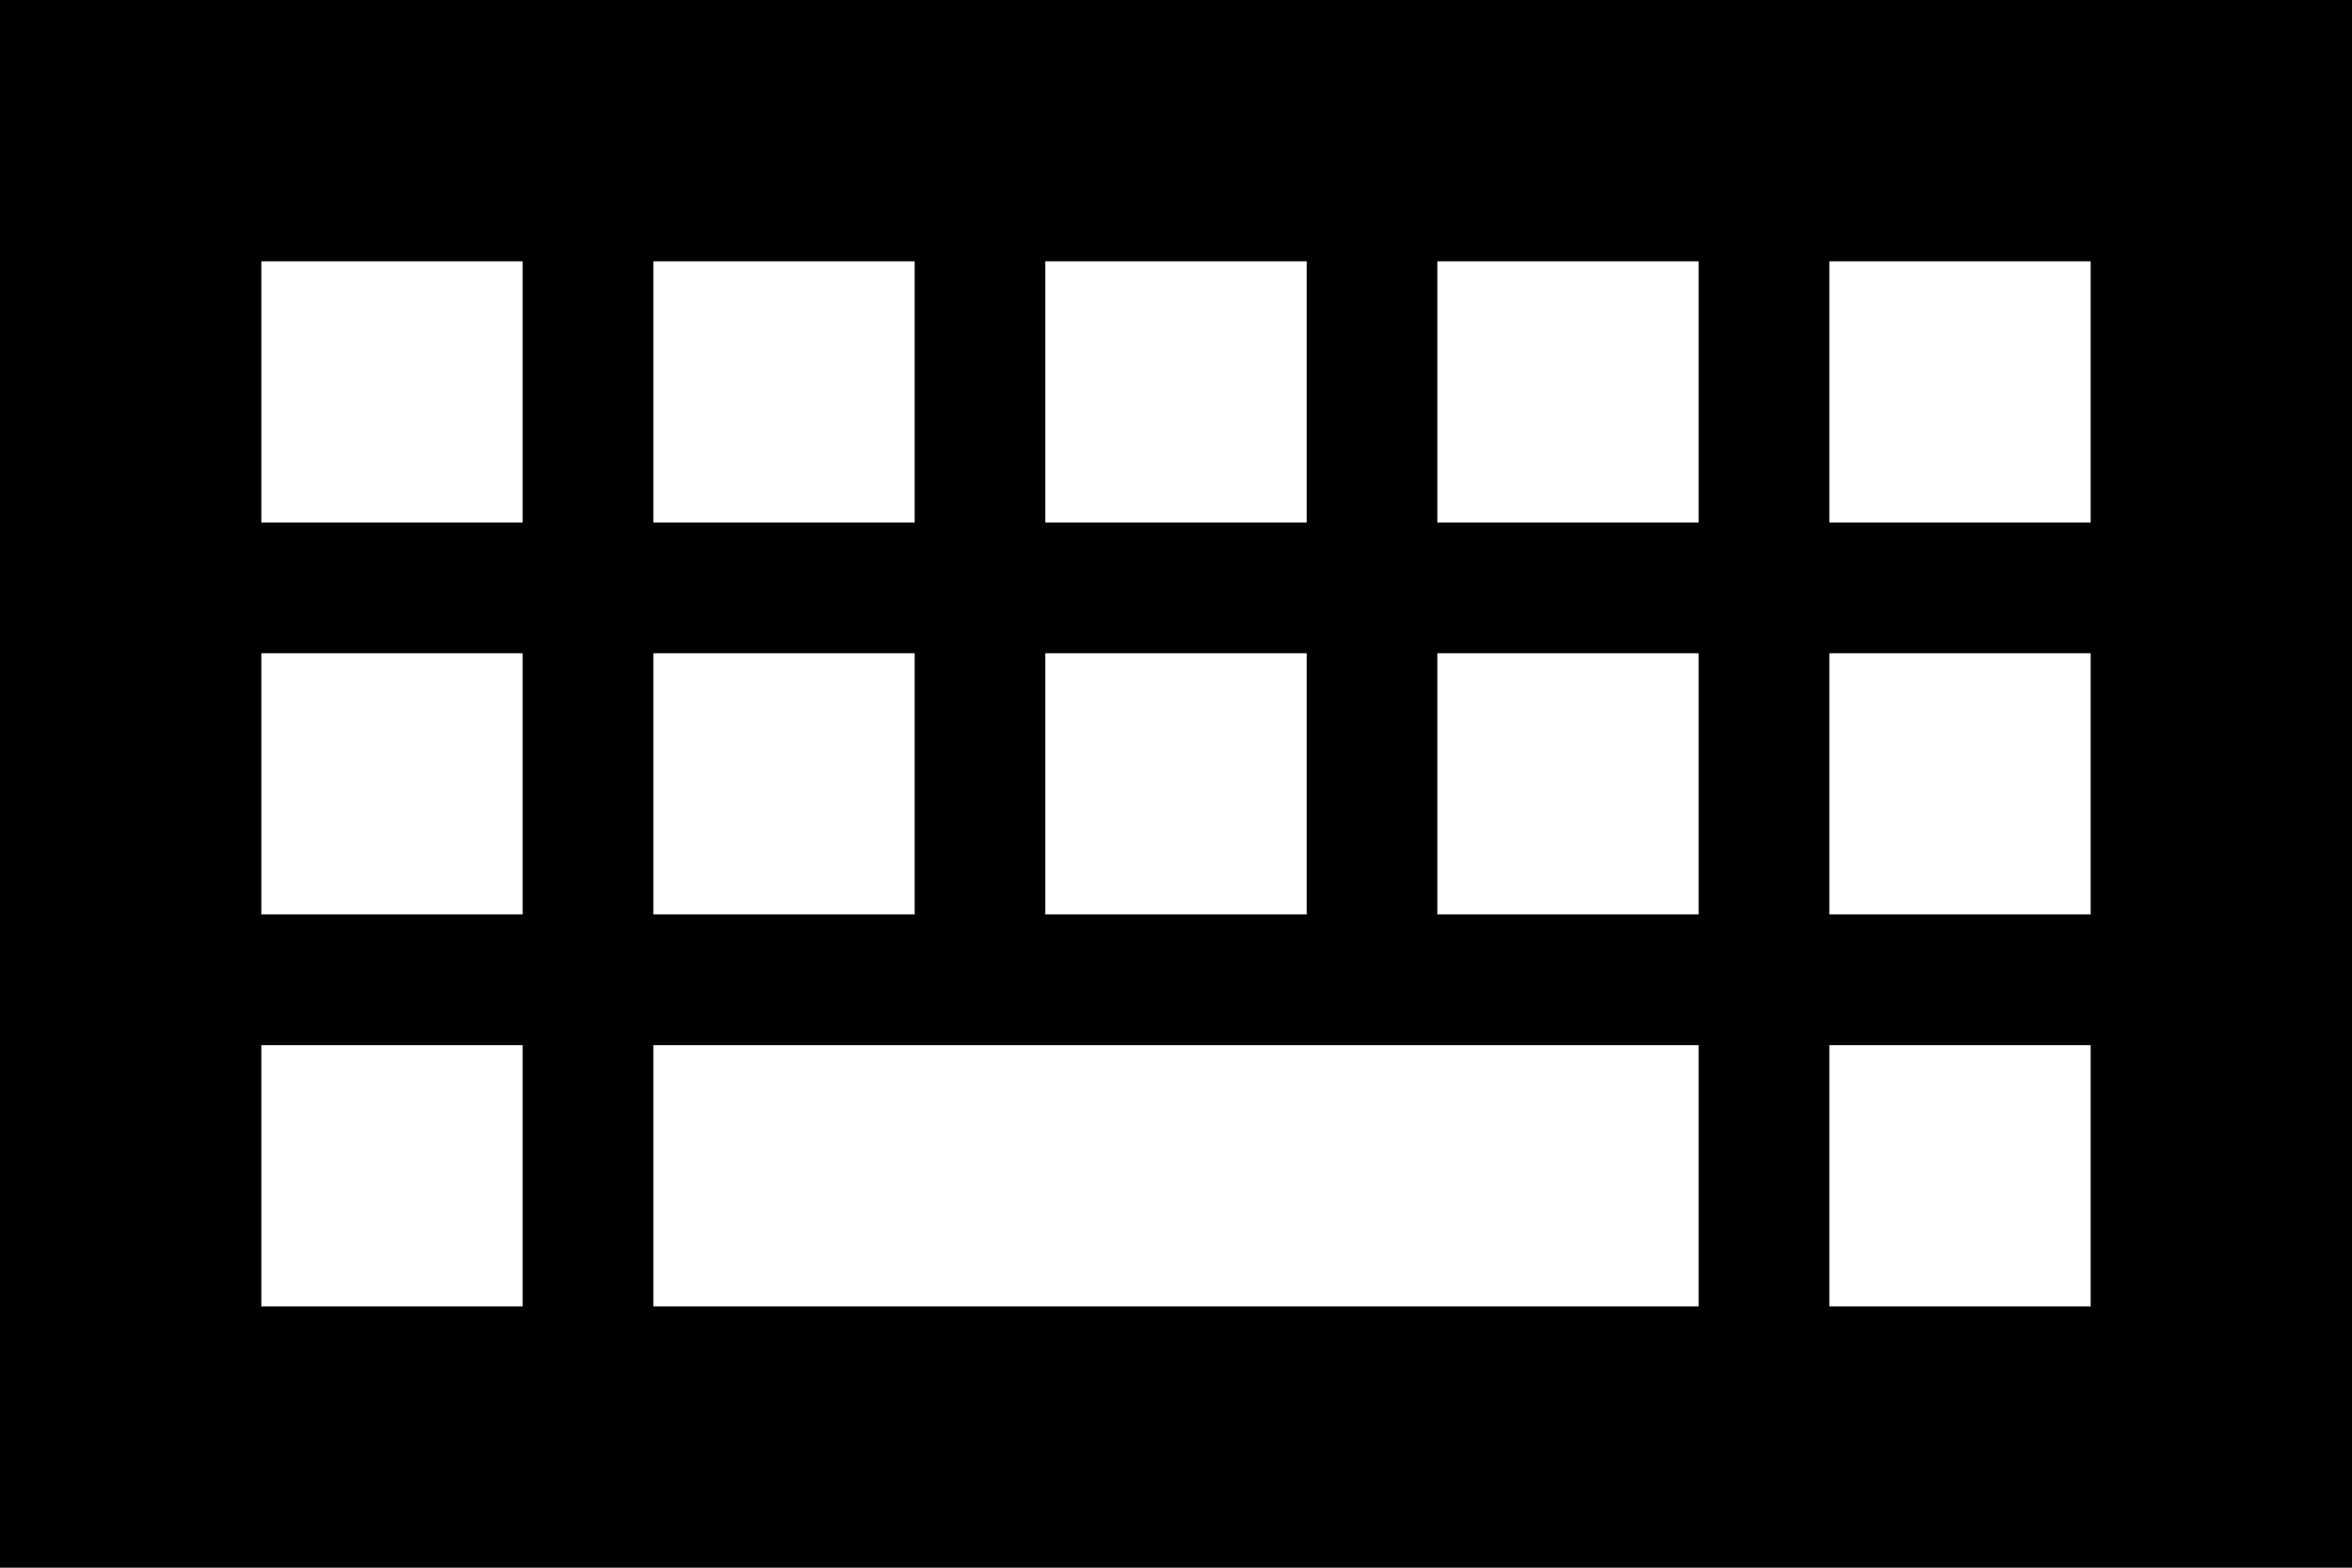 <svg viewBox="0 0 576 384">
  <path
    d="M 576 0 L 0 0 L 0 384 L 576 384 L 576 0 L 576 0 Z M 128 64 L 128 128 L 64 128 L 64 64 L 128 64 L 128 64 Z M 64 160 L 128 160 L 128 224 L 64 224 L 64 160 L 64 160 Z M 128 256 L 128 320 L 64 320 L 64 256 L 128 256 L 128 256 Z M 160 64 L 224 64 L 224 128 L 160 128 L 160 64 L 160 64 Z M 224 160 L 224 224 L 160 224 L 160 160 L 224 160 L 224 160 Z M 160 256 L 416 256 L 416 320 L 160 320 L 160 256 L 160 256 Z M 320 64 L 320 128 L 256 128 L 256 64 L 320 64 L 320 64 Z M 256 160 L 320 160 L 320 224 L 256 224 L 256 160 L 256 160 Z M 416 64 L 416 128 L 352 128 L 352 64 L 416 64 L 416 64 Z M 352 160 L 416 160 L 416 224 L 352 224 L 352 160 L 352 160 Z M 512 64 L 512 128 L 448 128 L 448 64 L 512 64 L 512 64 Z M 448 160 L 512 160 L 512 224 L 448 224 L 448 160 L 448 160 Z M 512 256 L 512 320 L 448 320 L 448 256 L 512 256 L 512 256 Z"
  />
</svg>